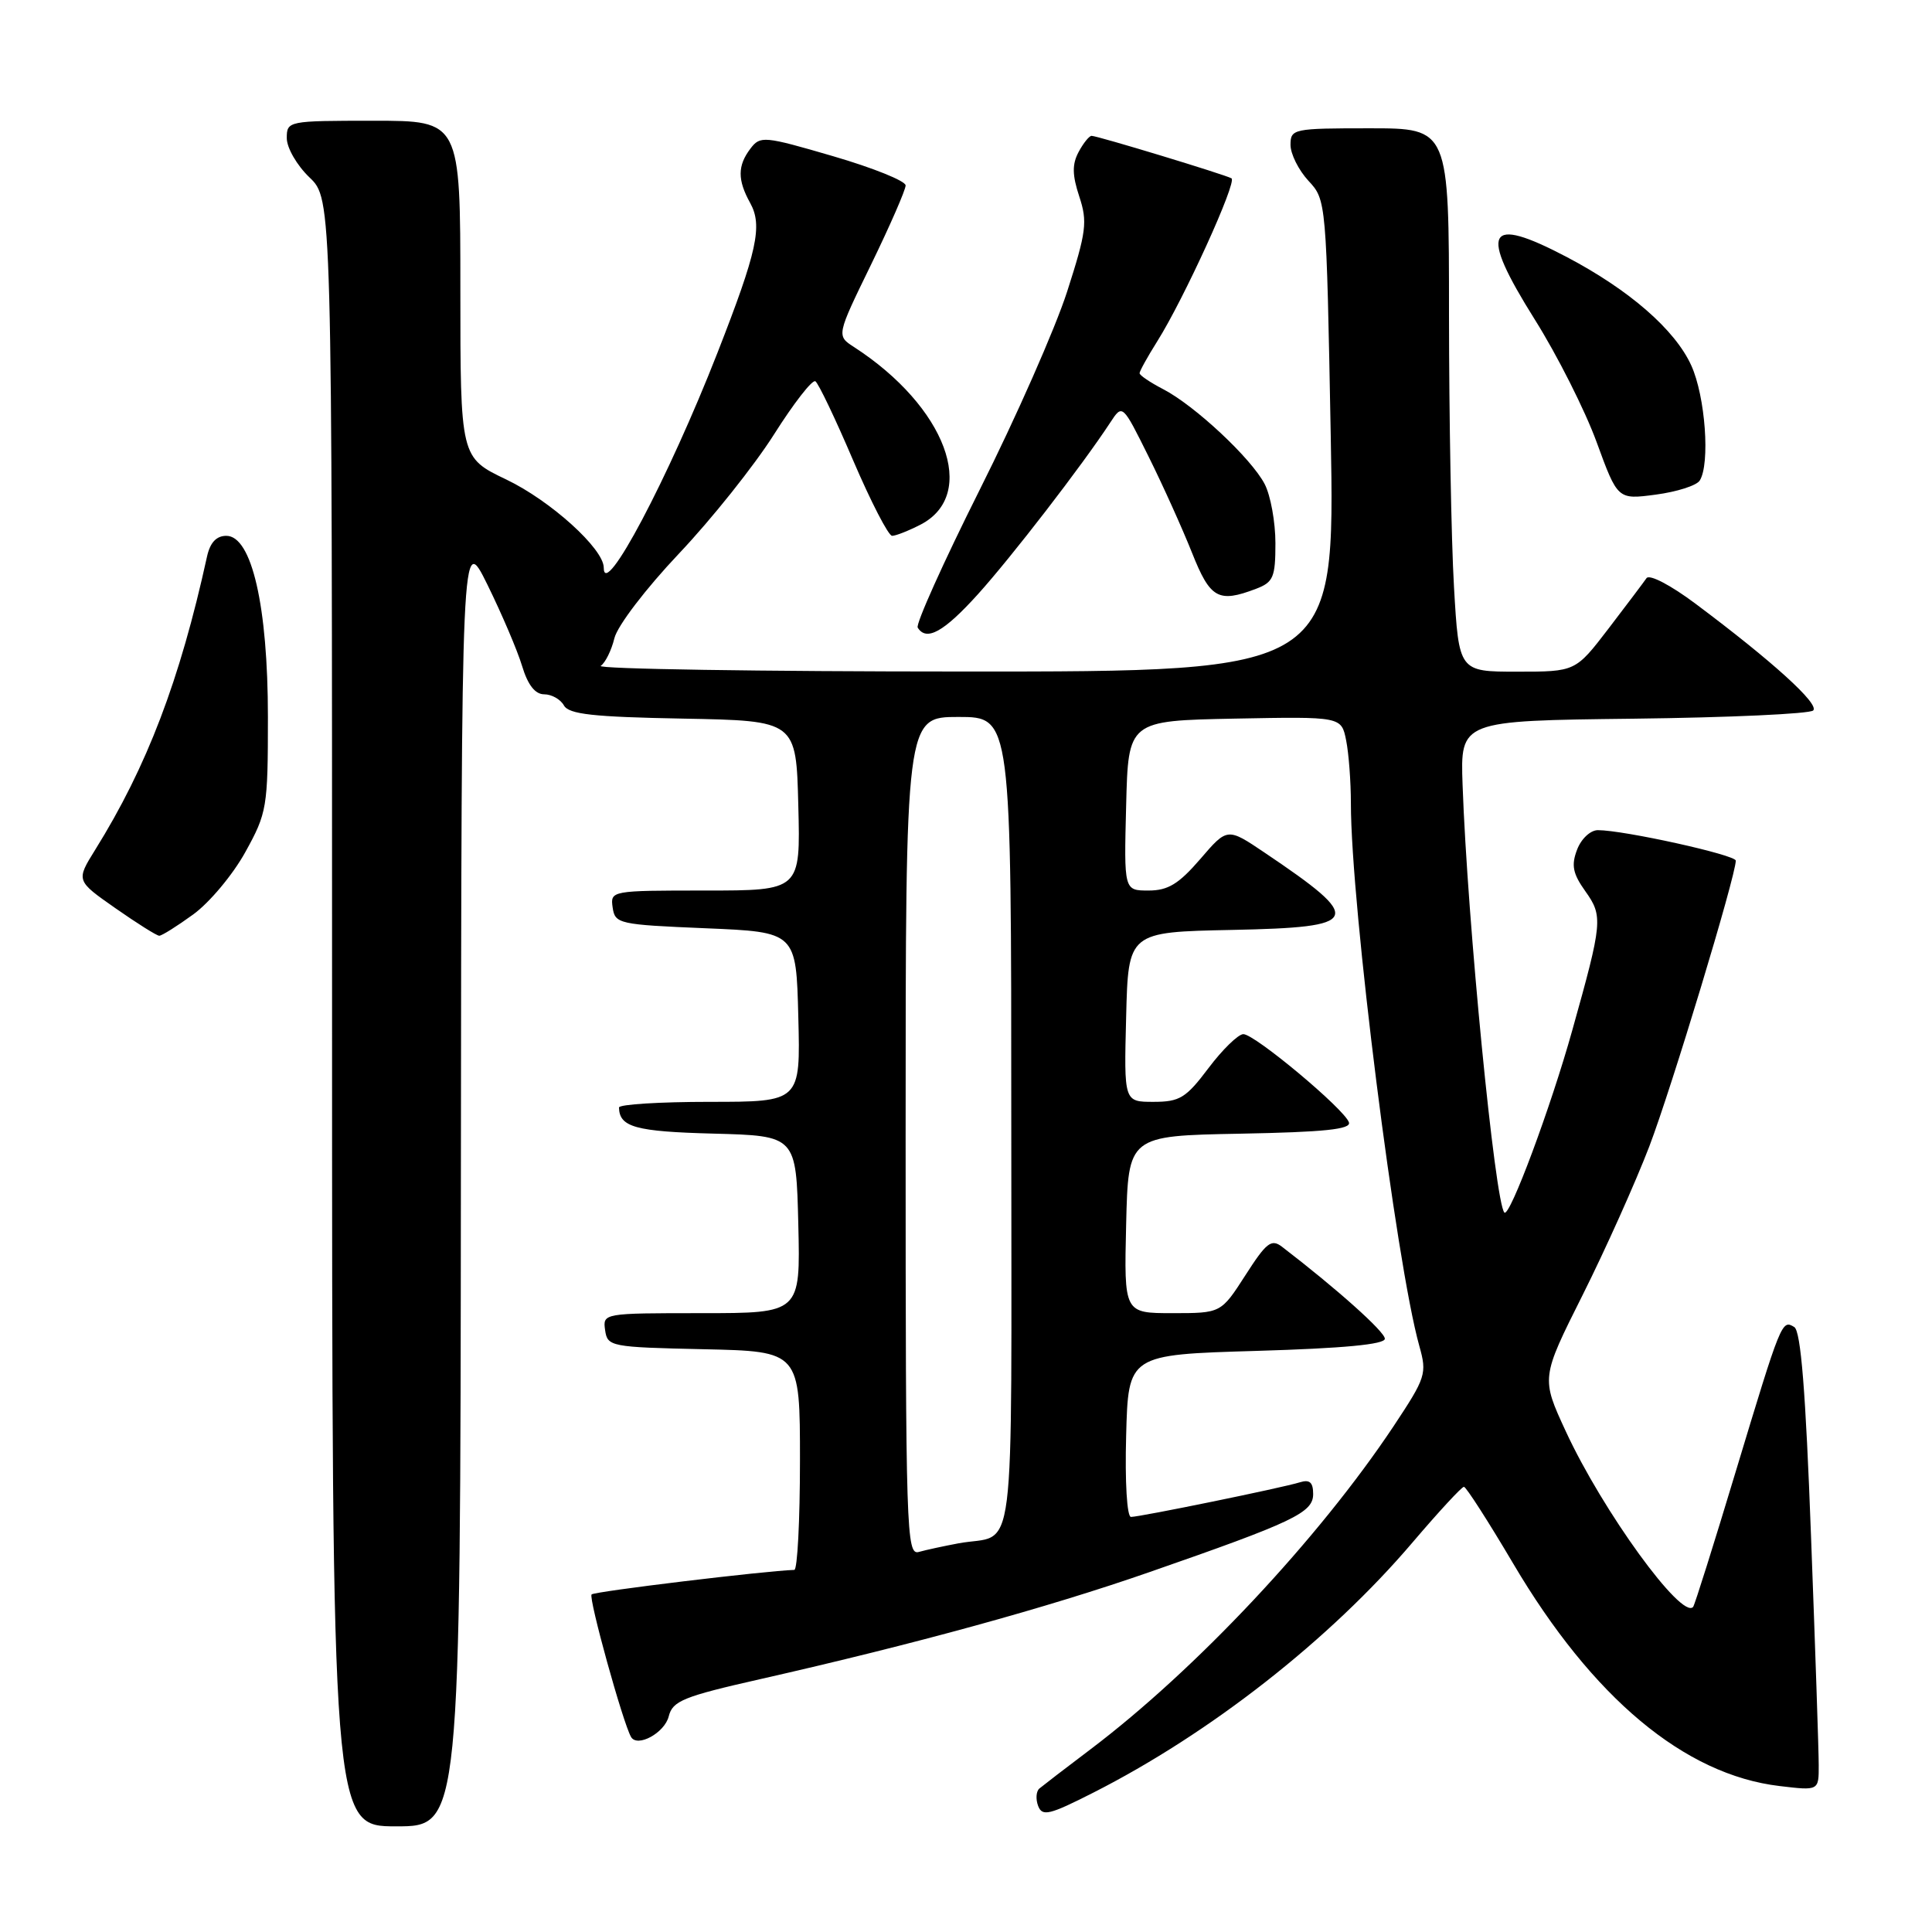 <?xml version="1.0" encoding="UTF-8" standalone="no"?>
<!DOCTYPE svg PUBLIC "-//W3C//DTD SVG 1.1//EN" "http://www.w3.org/Graphics/SVG/1.1/DTD/svg11.dtd" >
<svg xmlns="http://www.w3.org/2000/svg" xmlns:xlink="http://www.w3.org/1999/xlink" version="1.1" viewBox="0 0 256 256">
 <g >
 <path fill="currentColor"
d=" M 61.07 156.25 C 61.15 70.50 61.15 70.50 64.60 77.50 C 66.49 81.35 68.56 86.19 69.18 88.25 C 69.94 90.77 70.91 92.00 72.11 92.00 C 73.09 92.00 74.27 92.66 74.72 93.47 C 75.38 94.65 78.59 95.00 90.52 95.22 C 105.50 95.50 105.50 95.50 105.78 106.75 C 106.07 118.00 106.07 118.00 93.46 118.00 C 80.97 118.00 80.86 118.02 81.18 120.25 C 81.49 122.41 81.99 122.52 93.50 123.00 C 105.50 123.50 105.50 123.50 105.78 134.75 C 106.07 146.00 106.07 146.00 94.03 146.00 C 87.41 146.00 82.01 146.34 82.02 146.75 C 82.07 149.35 84.20 149.94 94.54 150.21 C 105.50 150.50 105.50 150.50 105.78 162.25 C 106.06 174.00 106.06 174.00 92.96 174.00 C 79.95 174.00 79.86 174.01 80.18 176.25 C 80.49 178.43 80.89 178.51 93.25 178.78 C 106.00 179.06 106.00 179.06 106.00 193.53 C 106.00 201.49 105.66 208.01 105.25 208.02 C 101.41 208.14 78.79 210.87 78.39 211.27 C 77.95 211.72 82.54 228.30 83.62 230.16 C 84.45 231.59 88.06 229.62 88.61 227.43 C 89.12 225.38 90.53 224.80 100.84 222.47 C 121.25 217.84 138.76 213.03 152.23 208.34 C 171.44 201.66 174.00 200.44 174.00 197.97 C 174.00 196.42 173.54 196.01 172.25 196.41 C 169.97 197.13 151.06 201.00 149.86 201.00 C 149.33 201.00 149.05 196.36 149.22 190.25 C 149.50 179.50 149.50 179.50 166.50 179.00 C 178.03 178.66 183.50 178.14 183.50 177.39 C 183.50 176.46 177.13 170.77 169.87 165.20 C 168.46 164.12 167.80 164.64 165.02 168.98 C 161.79 174.00 161.79 174.00 155.36 174.00 C 148.94 174.00 148.94 174.00 149.22 162.25 C 149.50 150.50 149.50 150.50 164.32 150.22 C 175.47 150.01 179.05 149.64 178.74 148.72 C 178.16 146.97 166.22 136.99 164.74 137.03 C 164.06 137.05 161.98 139.07 160.13 141.53 C 157.15 145.49 156.32 146.00 152.85 146.00 C 148.93 146.00 148.93 146.00 149.22 134.75 C 149.50 123.50 149.50 123.50 163.25 123.22 C 180.46 122.87 180.86 121.93 167.57 112.98 C 162.63 109.65 162.63 109.65 159.04 113.83 C 156.19 117.13 154.77 118.00 152.19 118.00 C 148.93 118.00 148.93 118.00 149.22 106.75 C 149.50 95.50 149.50 95.50 163.62 95.22 C 177.74 94.95 177.74 94.95 178.37 98.10 C 178.72 99.83 179.00 103.60 179.00 106.46 C 179.00 119.93 184.98 167.34 188.07 178.36 C 189.10 182.03 188.94 182.52 184.65 188.99 C 174.74 203.88 158.47 221.23 144.50 231.79 C 141.20 234.28 138.15 236.63 137.72 236.99 C 137.29 237.36 137.22 238.40 137.56 239.30 C 138.11 240.72 139.05 240.49 144.84 237.55 C 160.36 229.68 176.21 217.26 187.16 204.39 C 190.62 200.33 193.69 197.00 193.98 197.01 C 194.26 197.01 197.20 201.58 200.50 207.17 C 211.02 224.99 223.21 235.17 235.81 236.66 C 241.00 237.28 241.00 237.28 240.99 233.89 C 240.99 232.03 240.53 218.37 239.97 203.55 C 239.26 184.37 238.62 176.38 237.75 175.84 C 236.10 174.83 236.03 175.02 229.99 195.00 C 227.09 204.62 224.55 212.69 224.35 212.92 C 222.85 214.68 212.37 200.24 207.48 189.67 C 204.20 182.58 204.20 182.58 209.71 171.59 C 212.74 165.54 216.71 156.68 218.54 151.91 C 221.48 144.20 230.00 116.05 230.00 114.04 C 230.00 113.28 215.16 110.00 211.73 110.00 C 210.74 110.00 209.51 111.15 208.97 112.59 C 208.18 114.65 208.40 115.76 210.07 118.10 C 212.42 121.40 212.35 122.19 208.34 136.50 C 205.48 146.75 200.03 161.37 199.34 160.67 C 198.10 159.43 194.43 121.95 193.80 104.00 C 193.50 95.50 193.50 95.50 216.47 95.23 C 229.10 95.08 239.81 94.59 240.26 94.14 C 241.11 93.29 234.87 87.63 224.67 80.00 C 221.36 77.52 218.55 76.06 218.17 76.61 C 217.80 77.15 215.53 80.16 213.13 83.30 C 208.76 89.00 208.76 89.00 201.03 89.00 C 193.31 89.00 193.31 89.00 192.66 77.75 C 192.30 71.56 192.01 55.36 192.00 41.75 C 192.00 17.00 192.00 17.00 181.50 17.00 C 171.36 17.00 171.00 17.07 171.00 19.20 C 171.00 20.40 172.07 22.54 173.37 23.95 C 175.74 26.49 175.75 26.61 176.33 57.75 C 176.90 89.00 176.90 89.00 127.70 88.98 C 100.64 88.98 78.99 88.64 79.60 88.23 C 80.20 87.83 81.02 86.18 81.41 84.57 C 81.81 82.92 85.58 77.99 89.96 73.36 C 94.27 68.81 99.93 61.71 102.55 57.58 C 105.16 53.45 107.63 50.27 108.04 50.52 C 108.44 50.77 110.69 55.48 113.04 60.99 C 115.40 66.49 117.72 71.00 118.21 71.00 C 118.70 71.00 120.39 70.33 121.97 69.52 C 129.69 65.53 125.32 53.86 113.17 45.99 C 110.83 44.48 110.83 44.48 115.42 35.06 C 117.94 29.88 120.00 25.16 120.00 24.57 C 120.00 23.98 115.68 22.24 110.40 20.70 C 101.22 18.02 100.74 17.97 99.43 19.70 C 97.72 21.96 97.71 23.84 99.40 26.89 C 101.07 29.91 100.34 33.27 95.07 46.74 C 88.56 63.38 80.00 79.56 80.00 75.22 C 80.00 72.72 72.96 66.35 67.09 63.54 C 61.00 60.63 61.00 60.63 61.00 38.32 C 61.00 16.00 61.00 16.00 49.50 16.00 C 38.15 16.00 38.00 16.03 38.00 18.31 C 38.00 19.59 39.35 21.92 41.00 23.50 C 44.00 26.37 44.00 26.37 44.00 134.19 C 44.00 242.00 44.00 242.00 52.50 242.00 C 61.00 242.00 61.00 242.00 61.07 156.25 Z  M 25.60 121.17 C 27.74 119.62 30.85 115.91 32.50 112.92 C 35.38 107.71 35.50 107.02 35.50 95.00 C 35.50 80.32 33.36 71.00 29.99 71.00 C 28.67 71.00 27.84 71.89 27.43 73.75 C 23.83 90.16 19.47 101.59 12.62 112.59 C 10.07 116.69 10.07 116.69 15.29 120.34 C 18.15 122.34 20.77 123.99 21.10 123.99 C 21.43 124.00 23.45 122.73 25.60 121.17 Z  M 129.57 78.75 C 133.98 73.87 143.38 61.69 147.12 55.98 C 148.73 53.52 148.73 53.52 152.20 60.51 C 154.11 64.35 156.69 70.09 157.95 73.25 C 160.36 79.32 161.44 79.92 166.43 78.02 C 168.72 77.15 169.00 76.50 169.00 71.98 C 169.00 69.18 168.36 65.66 167.58 64.15 C 165.82 60.75 158.31 53.73 154.11 51.56 C 152.40 50.67 151.00 49.73 151.00 49.45 C 151.00 49.18 152.05 47.28 153.34 45.23 C 156.89 39.59 163.95 24.08 163.18 23.63 C 162.33 23.14 145.42 18.00 144.64 18.00 C 144.33 18.00 143.55 18.96 142.92 20.14 C 142.05 21.77 142.07 23.19 143.01 26.04 C 144.12 29.39 143.95 30.71 141.40 38.64 C 139.83 43.51 134.62 55.34 129.81 64.91 C 125.01 74.49 121.32 82.70 121.60 83.16 C 122.75 85.02 125.05 83.75 129.57 78.75 Z  M 225.22 63.68 C 226.62 61.48 225.97 52.52 224.10 48.42 C 221.95 43.69 215.91 38.43 207.63 34.07 C 196.94 28.45 195.91 30.45 203.35 42.31 C 206.34 47.06 210.03 54.39 211.56 58.58 C 214.35 66.21 214.35 66.21 219.40 65.54 C 222.19 65.17 224.80 64.34 225.22 63.68 Z  M 120.00 150.57 C 120.00 95.00 120.00 95.00 127.00 95.00 C 134.00 95.00 134.00 95.00 134.00 148.93 C 134.00 209.10 134.76 203.06 127.00 204.50 C 125.08 204.86 122.71 205.37 121.75 205.64 C 120.10 206.11 120.00 203.01 120.00 150.57 Z "/>
</g>
</svg>